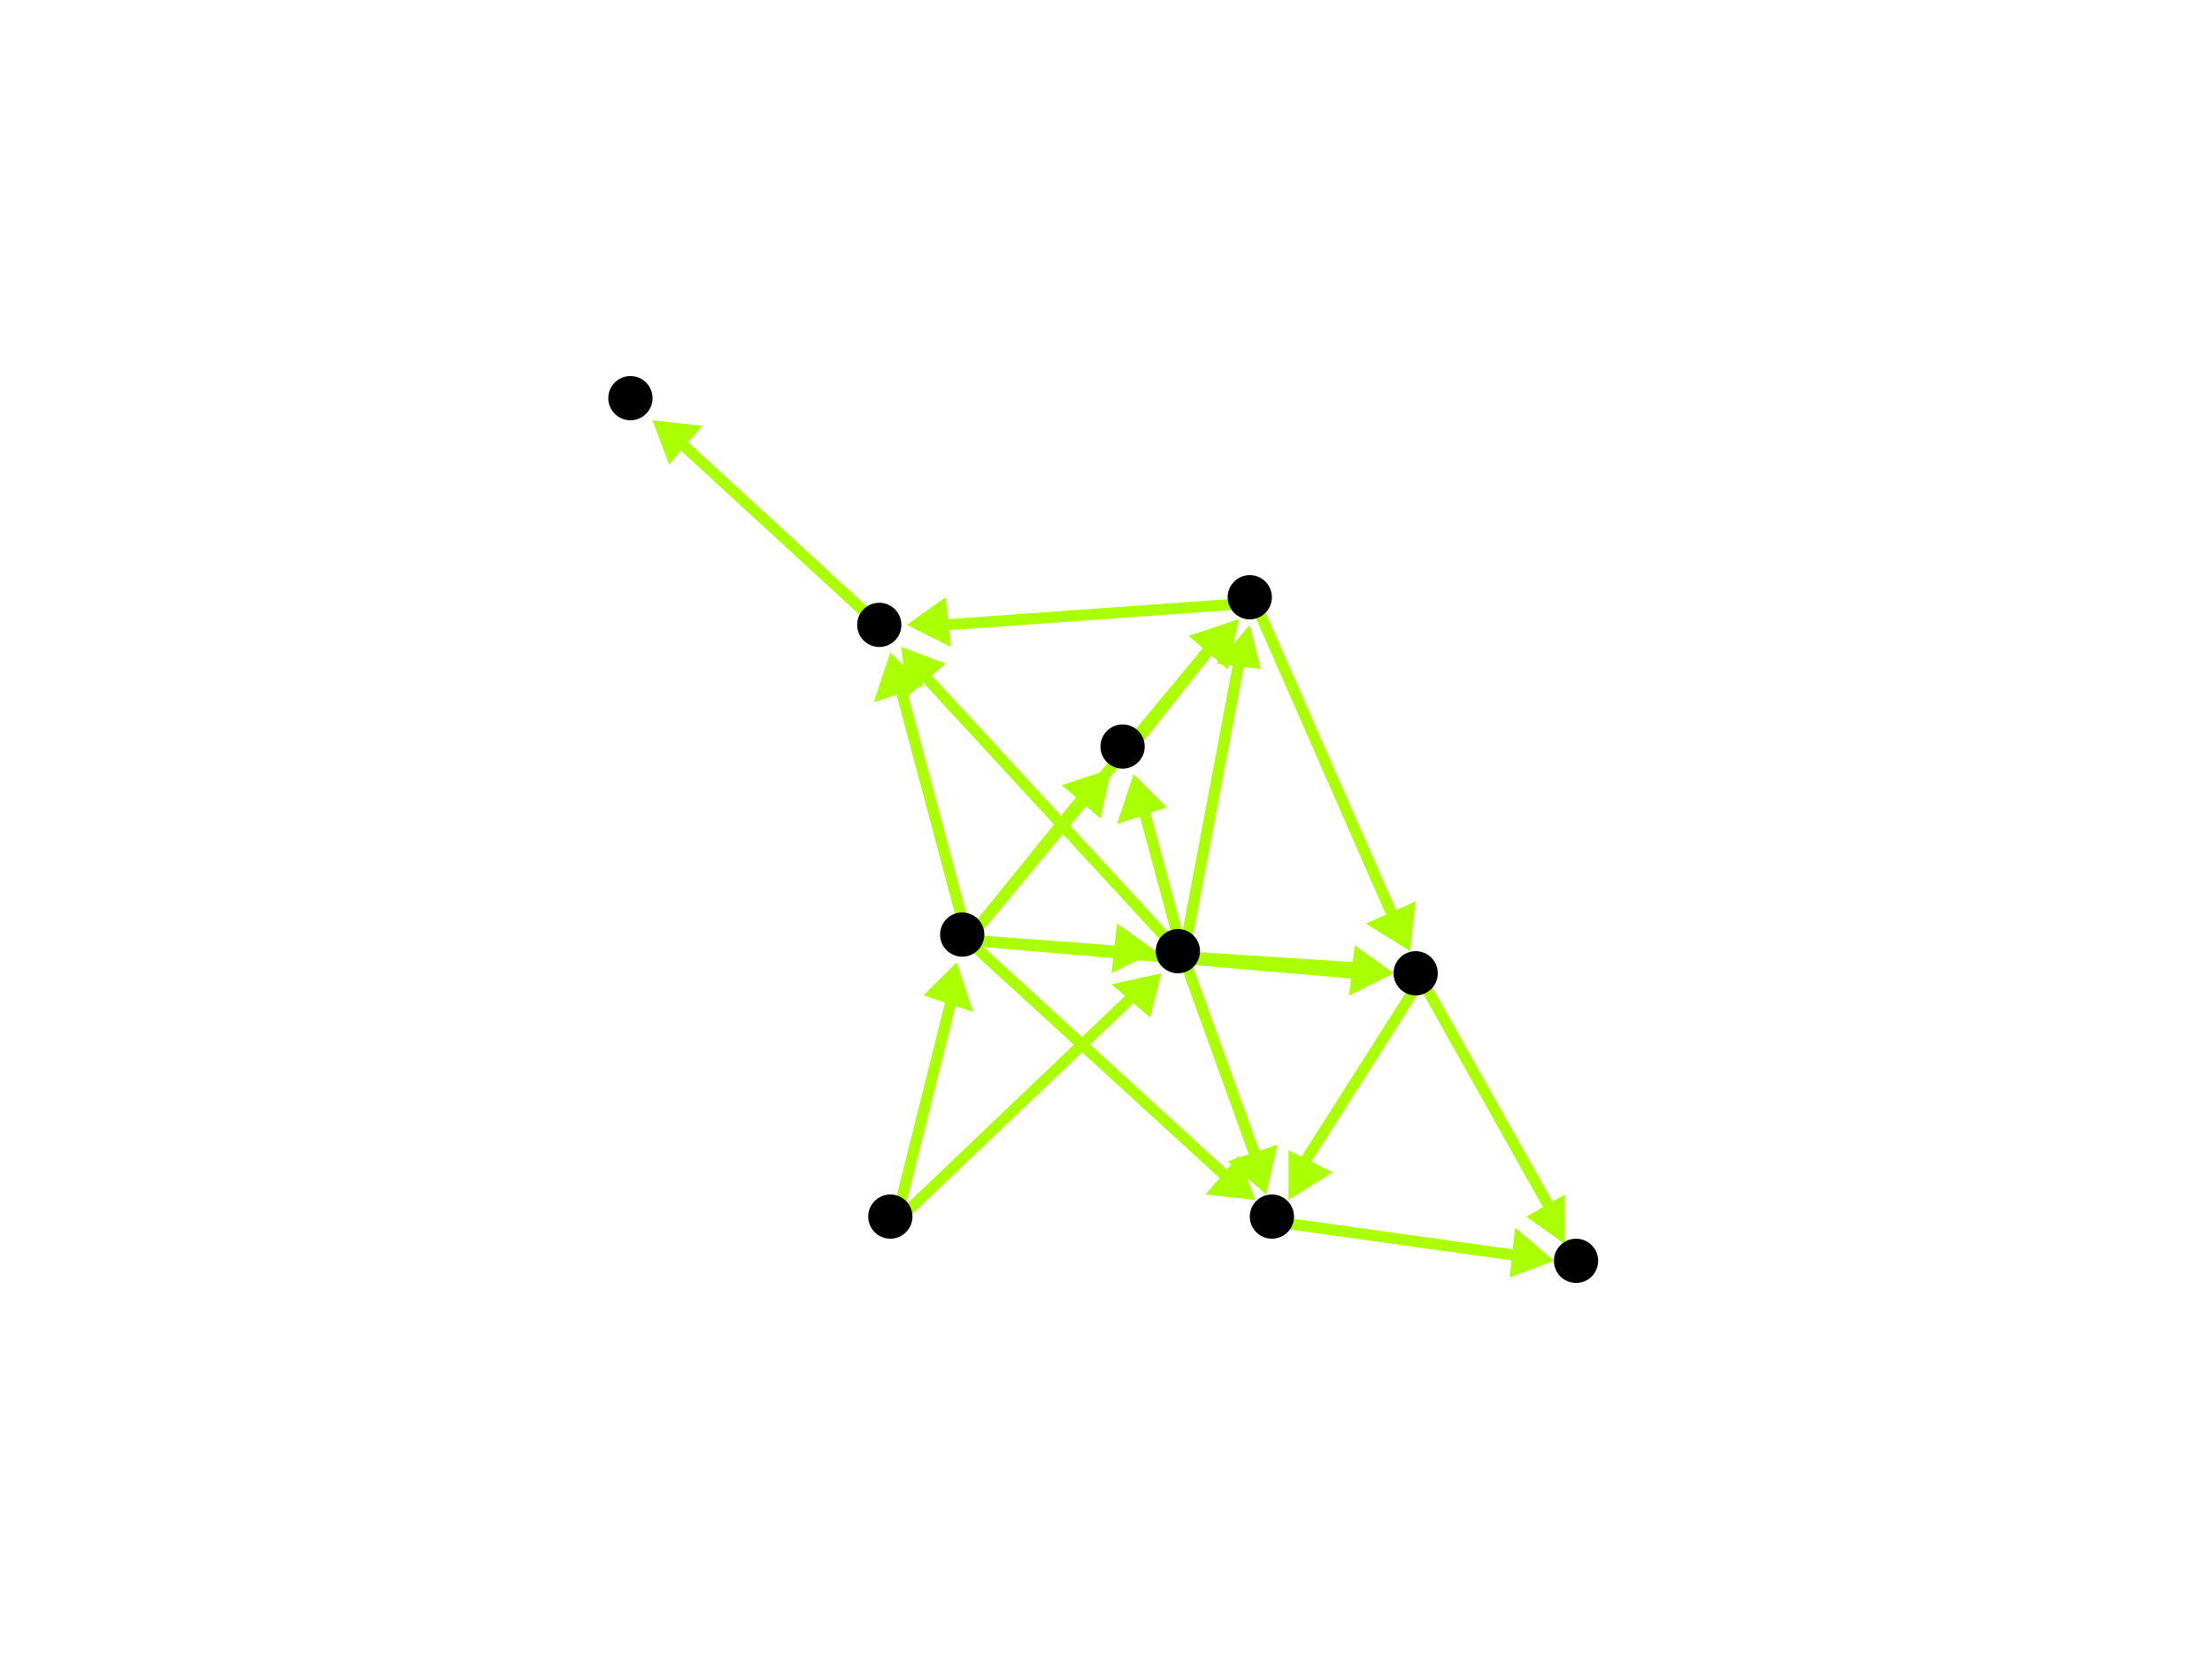 <?xml version="1.0" encoding="utf-8"?>
<!-- Created with Hypercube (http://tumic.wz.cz/hypercube) -->

<svg width="400" height="300" viewBox="0 0 400 300" xmlns="http://www.w3.org/2000/svg" baseProfile="tiny">

<g font-family="Helvetica" font-weight="normal">

<g>
	<polygon points="173,174 176,183 167,180" fill="#aaff00"/>
	<line x1="162" y1="221" x2="172" y2="181" stroke="#aaff00" stroke-width="2"/>
</g>
<g>
	<polygon points="210,176 208,184 201,178" fill="#aaff00"/>
	<line x1="162" y1="221" x2="205" y2="180" stroke="#aaff00" stroke-width="2"/>
</g>
<g>
	<polygon points="209,172 201,176 202,167" fill="#aaff00"/>
	<line x1="175" y1="170" x2="202" y2="172" stroke="#aaff00" stroke-width="2"/>
</g>
<g>
	<polygon points="201,139 199,148 192,142" fill="#aaff00"/>
	<line x1="175" y1="170" x2="196" y2="144" stroke="#aaff00" stroke-width="2"/>
</g>
<g>
	<polygon points="252,176 244,180 245,171" fill="#aaff00"/>
	<line x1="175" y1="170" x2="245" y2="176" stroke="#aaff00" stroke-width="2"/>
</g>
<g>
	<polygon points="227,217 218,216 224,209" fill="#aaff00"/>
	<line x1="175" y1="170" x2="222" y2="213" stroke="#aaff00" stroke-width="2"/>
</g>
<g>
	<polygon points="161,118 167,124 158,127" fill="#aaff00"/>
	<line x1="175" y1="170" x2="163" y2="125" stroke="#aaff00" stroke-width="2"/>
</g>
<g>
	<polygon points="224,112 222,121 215,115" fill="#aaff00"/>
	<line x1="175" y1="170" x2="219" y2="117" stroke="#aaff00" stroke-width="2"/>
</g>
<g>
	<polygon points="205,140 211,146 202,149" fill="#aaff00"/>
	<line x1="214" y1="173" x2="207" y2="147" stroke="#aaff00" stroke-width="2"/>
</g>
<g>
	<polygon points="252,176 244,180 245,171" fill="#aaff00"/>
	<line x1="214" y1="173" x2="245" y2="175" stroke="#aaff00" stroke-width="2"/>
</g>
<g>
	<polygon points="229,216 222,210 231,207" fill="#aaff00"/>
	<line x1="214" y1="173" x2="227" y2="209" stroke="#aaff00" stroke-width="2"/>
</g>
<g>
	<polygon points="163,117 171,120 164,126" fill="#aaff00"/>
	<line x1="214" y1="173" x2="167" y2="122" stroke="#aaff00" stroke-width="2"/>
</g>
<g>
	<polygon points="226,113 228,121 220,120" fill="#aaff00"/>
	<line x1="214" y1="173" x2="224" y2="120" stroke="#aaff00" stroke-width="2"/>
</g>
<g>
	<polygon points="224,112 222,121 215,115" fill="#aaff00"/>
	<line x1="204" y1="136" x2="219" y2="117" stroke="#aaff00" stroke-width="2"/>
</g>
<g>
	<polygon points="255,172 247,167 256,163" fill="#aaff00"/>
	<line x1="227" y1="109" x2="252" y2="166" stroke="#aaff00" stroke-width="2"/>
</g>
<g>
	<polygon points="164,113 171,108 172,117" fill="#aaff00"/>
	<line x1="227" y1="109" x2="171" y2="113" stroke="#aaff00" stroke-width="2"/>
</g>
<g>
	<polygon points="233,217 233,208 241,212" fill="#aaff00"/>
	<line x1="257" y1="177" x2="236" y2="210" stroke="#aaff00" stroke-width="2"/>
</g>
<g>
	<polygon points="283,225 276,220 283,216" fill="#aaff00"/>
	<line x1="257" y1="177" x2="280" y2="218" stroke="#aaff00" stroke-width="2"/>
</g>
<g>
	<polygon points="281,228 273,231 274,222" fill="#aaff00"/>
	<line x1="231" y1="221" x2="274" y2="227" stroke="#aaff00" stroke-width="2"/>
</g>
<g>
	<polygon points="118,76 127,77 121,84" fill="#aaff00"/>
	<line x1="160" y1="114" x2="123" y2="80" stroke="#aaff00" stroke-width="2"/>
</g>

<g fill="#000000">
	<circle cx="161" cy="220" r="4"/>
</g>
<g fill="#000000">
	<circle cx="174" cy="169" r="4"/>
</g>
<g fill="#000000">
	<circle cx="213" cy="172" r="4"/>
</g>
<g fill="#000000">
	<circle cx="203" cy="135" r="4"/>
</g>
<g fill="#000000">
	<circle cx="256" cy="176" r="4"/>
</g>
<g fill="#000000">
	<circle cx="230" cy="220" r="4"/>
</g>
<g fill="#000000">
	<circle cx="159" cy="113" r="4"/>
</g>
<g fill="#000000">
	<circle cx="226" cy="108" r="4"/>
</g>
<g fill="#000000">
	<circle cx="285" cy="228" r="4"/>
</g>
<g fill="#000000">
	<circle cx="114" cy="72" r="4"/>
</g>

</g>

</svg>
